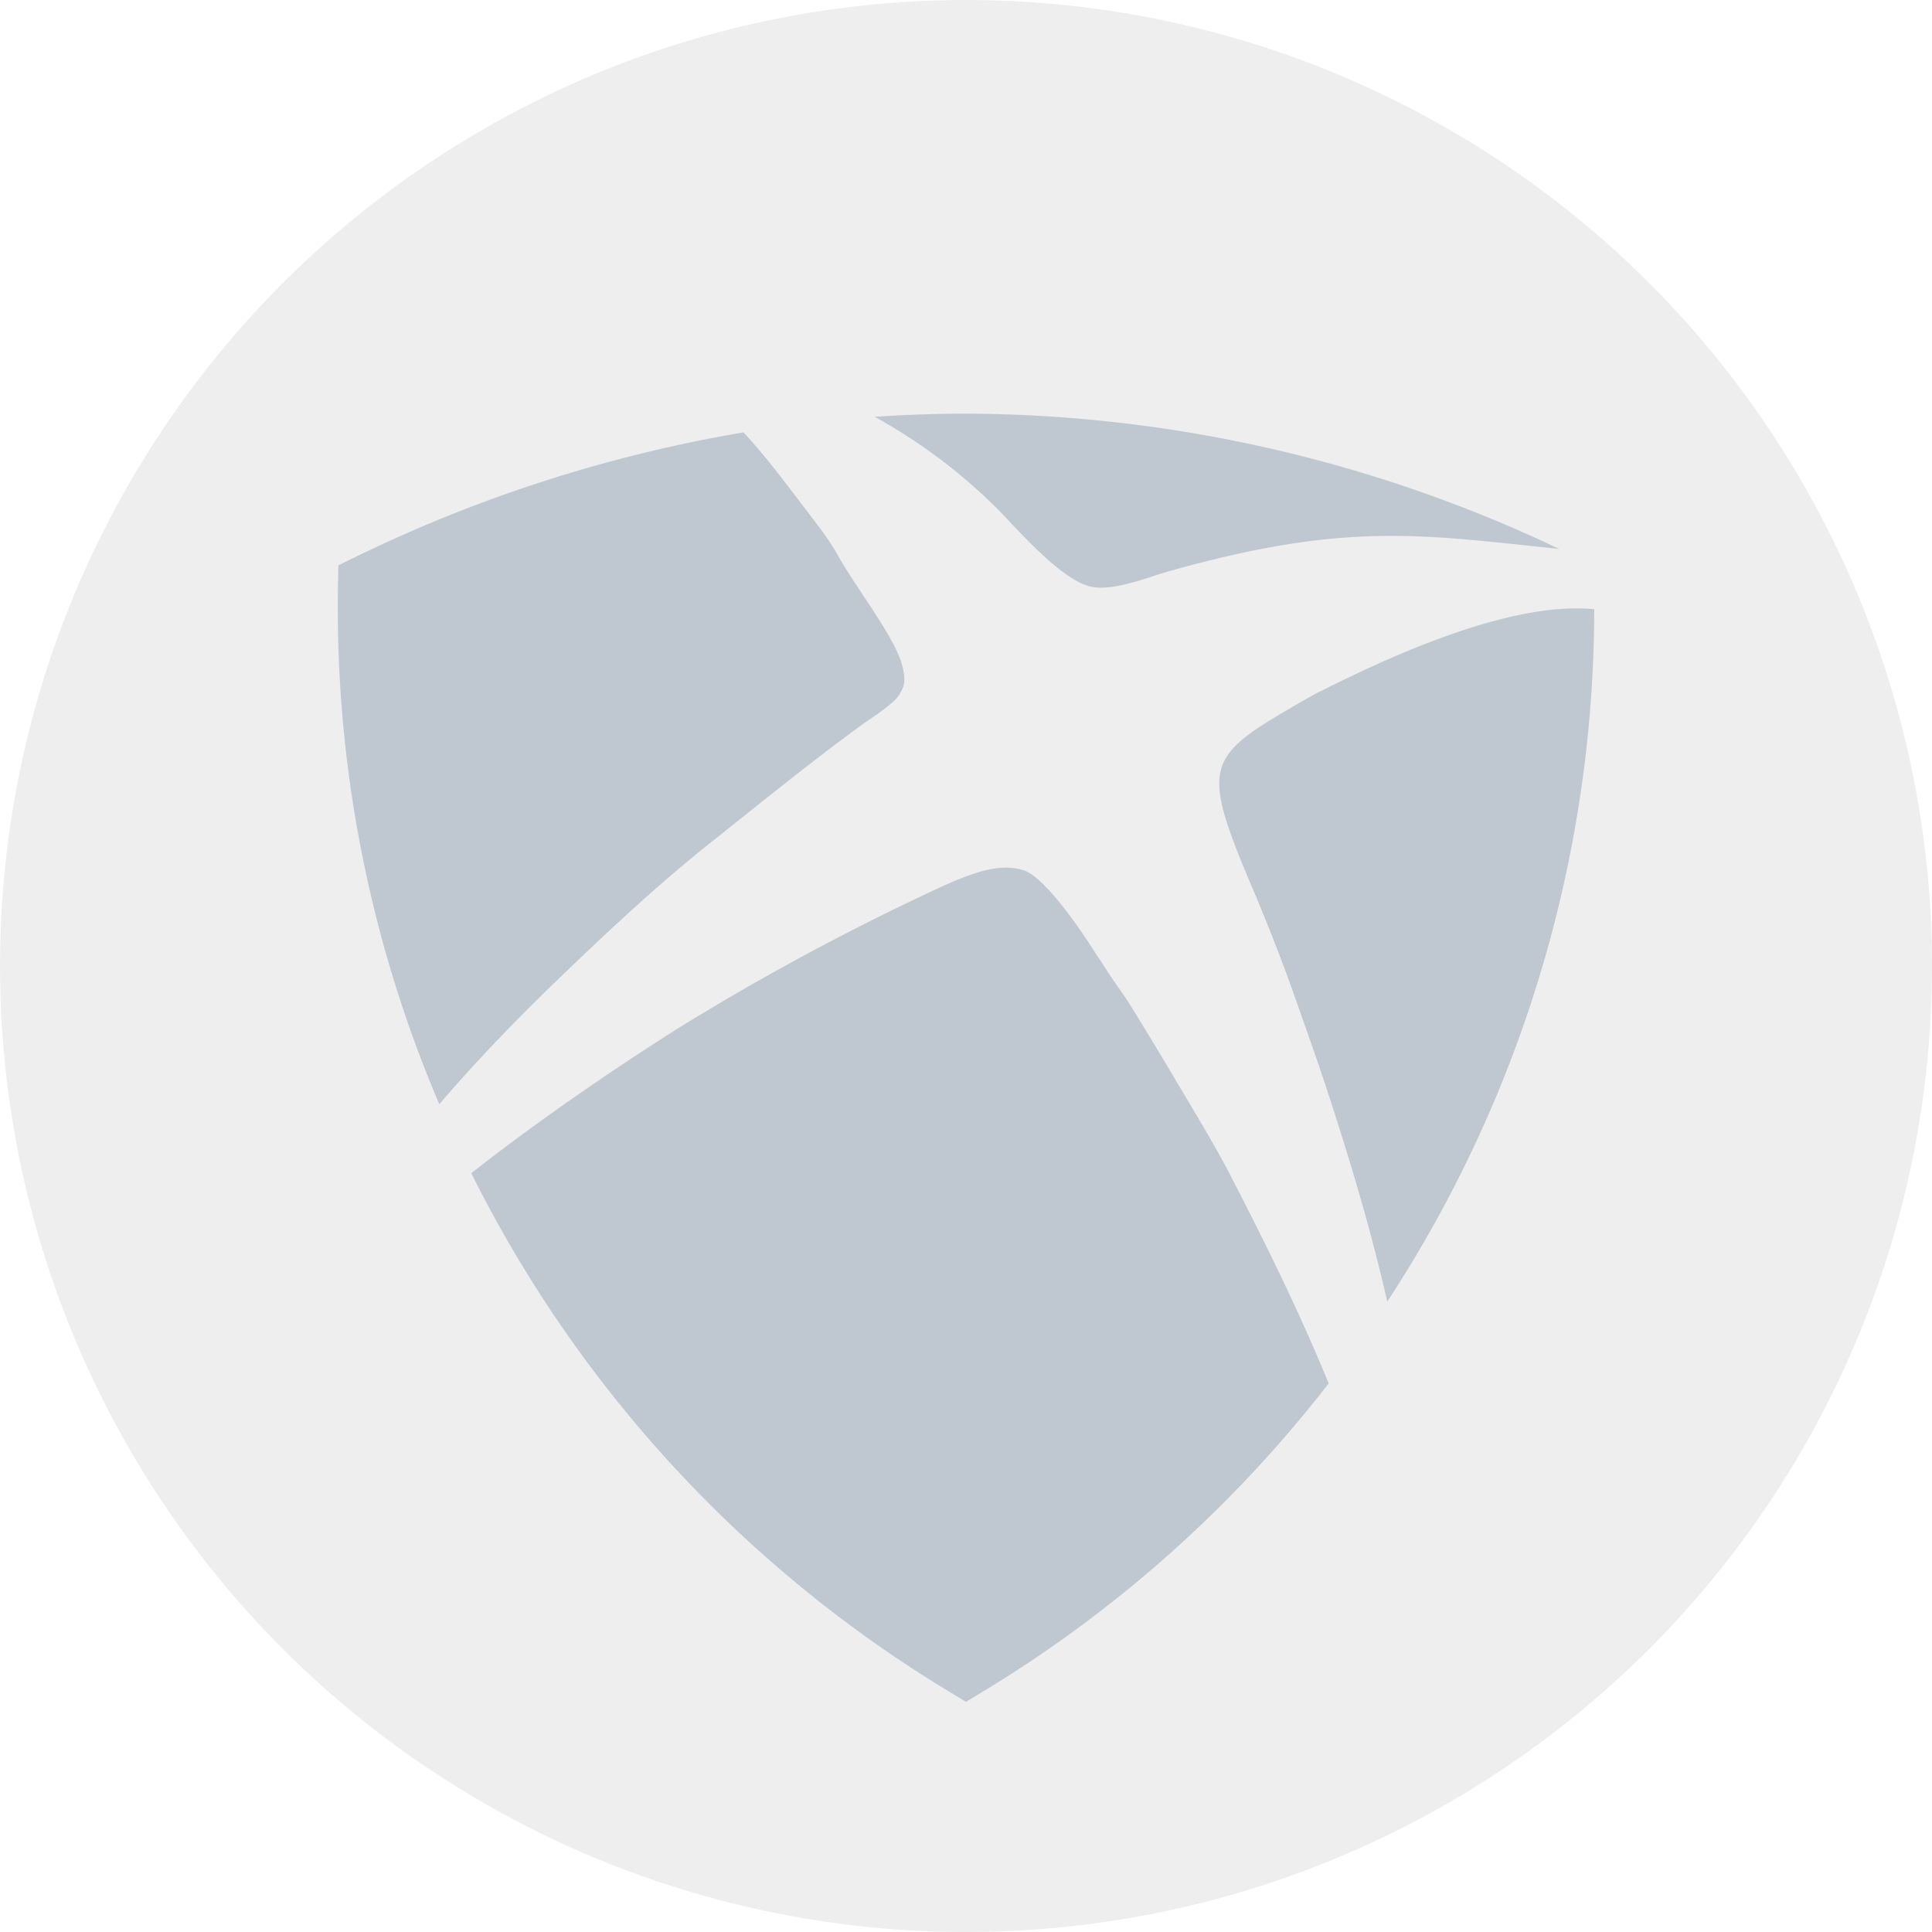 <svg xmlns="http://www.w3.org/2000/svg" xmlns:xlink="http://www.w3.org/1999/xlink" width="20" height="20" viewBox="0 0 400 400">
  <rect x="0" y="0" width="400" height="400" fill="#333333" stroke="none"/>
  <defs>
    <clipPath id="clip-SDA-icon">
      <rect width="400" height="400"/>
    </clipPath>
  </defs>
  <g id="SDA-icon" clip-path="url(#clip-SDA-icon)">
    <rect width="400" height="400" fill="#fff"/>
    <circle id="Ellipse_1" data-name="Ellipse 1" cx="200" cy="200" r="200" fill="#eee"/>
    <g id="Group_11" transform="translate(-398.708 869.844)">
      <path id="Path_1" data-name="Path 1" d="M678.343-751.387c36.94-10.517,52.618-7.8,81.43-4.807a288.081,288.081,0,0,0-122.8-28.008c-6.317,0-12.659.228-18.924.652a113.5,113.5,0,0,1,25.516,19.175c4.38,4.483,13.418,14.976,19.578,16.06,4.681.807,11.626-2.059,15.2-3.07" transform="translate(-38.246)" fill="#bfc8d1" fill-rule="evenodd"/>
      <path id="Path_2" data-name="Path 2" d="M748.713-586.479c-3.2-14.219-7.448-28.36-11.852-41.95-2.29-7.095-4.807-14.095-7.273-21.111-2.415-6.9-5.082-13.662-7.876-20.409-12.331-28.914-11.046-29.039,11.5-42.048,15.3-7.807,39.357-18.823,56.567-17.967.6.024,1.183.074,1.787.124a261.961,261.961,0,0,1-42.855,143.361" transform="translate(-62.792 -13.872)" fill="#bfc8d1" fill-rule="evenodd"/>
      <path id="Path_3" data-name="Path 3" d="M505.794-594.612c14.646-11.526,31.028-22.552,42.934-30.071a515.634,515.634,0,0,1,49.115-26.75c5.235-2.466,12.206-5.963,17.263-6.367a12.419,12.419,0,0,1,5.36.578c5.41,2.29,14.47,16.914,14.47,16.914l.1.151c1.611,2.366,3.071,4.832,4.757,7.121,1.787,2.467,3.448,5.259,5.032,7.85q3.587,5.856,7.047,11.727c3.775,6.366,7.852,13.011,11.224,19.553,5.611,10.9,13.462,26.322,20.206,42.825a261.8,261.8,0,0,1-71.364,63.666l-3.724,2.265-3.724-2.265a261.665,261.665,0,0,1-98.7-107.2" transform="translate(-9.51 -32.338)" fill="#bfc8d1" fill-rule="evenodd"/>
      <path id="Path_4" data-name="Path 4" d="M552.652-778.992c1.359,1.485,2.642,2.945,3.794,4.329,2.592,3.1,5.082,6.367,7.524,9.587,2.566,3.423,6.064,7.674,8.132,11.4,3.447,6.215,10.719,15.626,12.883,21.39,0,0,1.359,3.323.831,5.612a7.54,7.54,0,0,1-2.719,3.9c-2.819,2.315-4.176,3.018-6.567,4.781-10.517,7.7-20.56,15.9-30.751,23.981-11.4,9.06-22.721,19.733-33.191,29.871-7.2,7-15.351,15.375-22.924,24.256a261.753,261.753,0,0,1-20.985-107.15l.076-4.429,3.976-1.937a296.374,296.374,0,0,1,79.921-25.593" transform="translate(0 -1.334)" fill="#bfc8d1" fill-rule="evenodd"/>
    </g>
  </g>
</svg>
